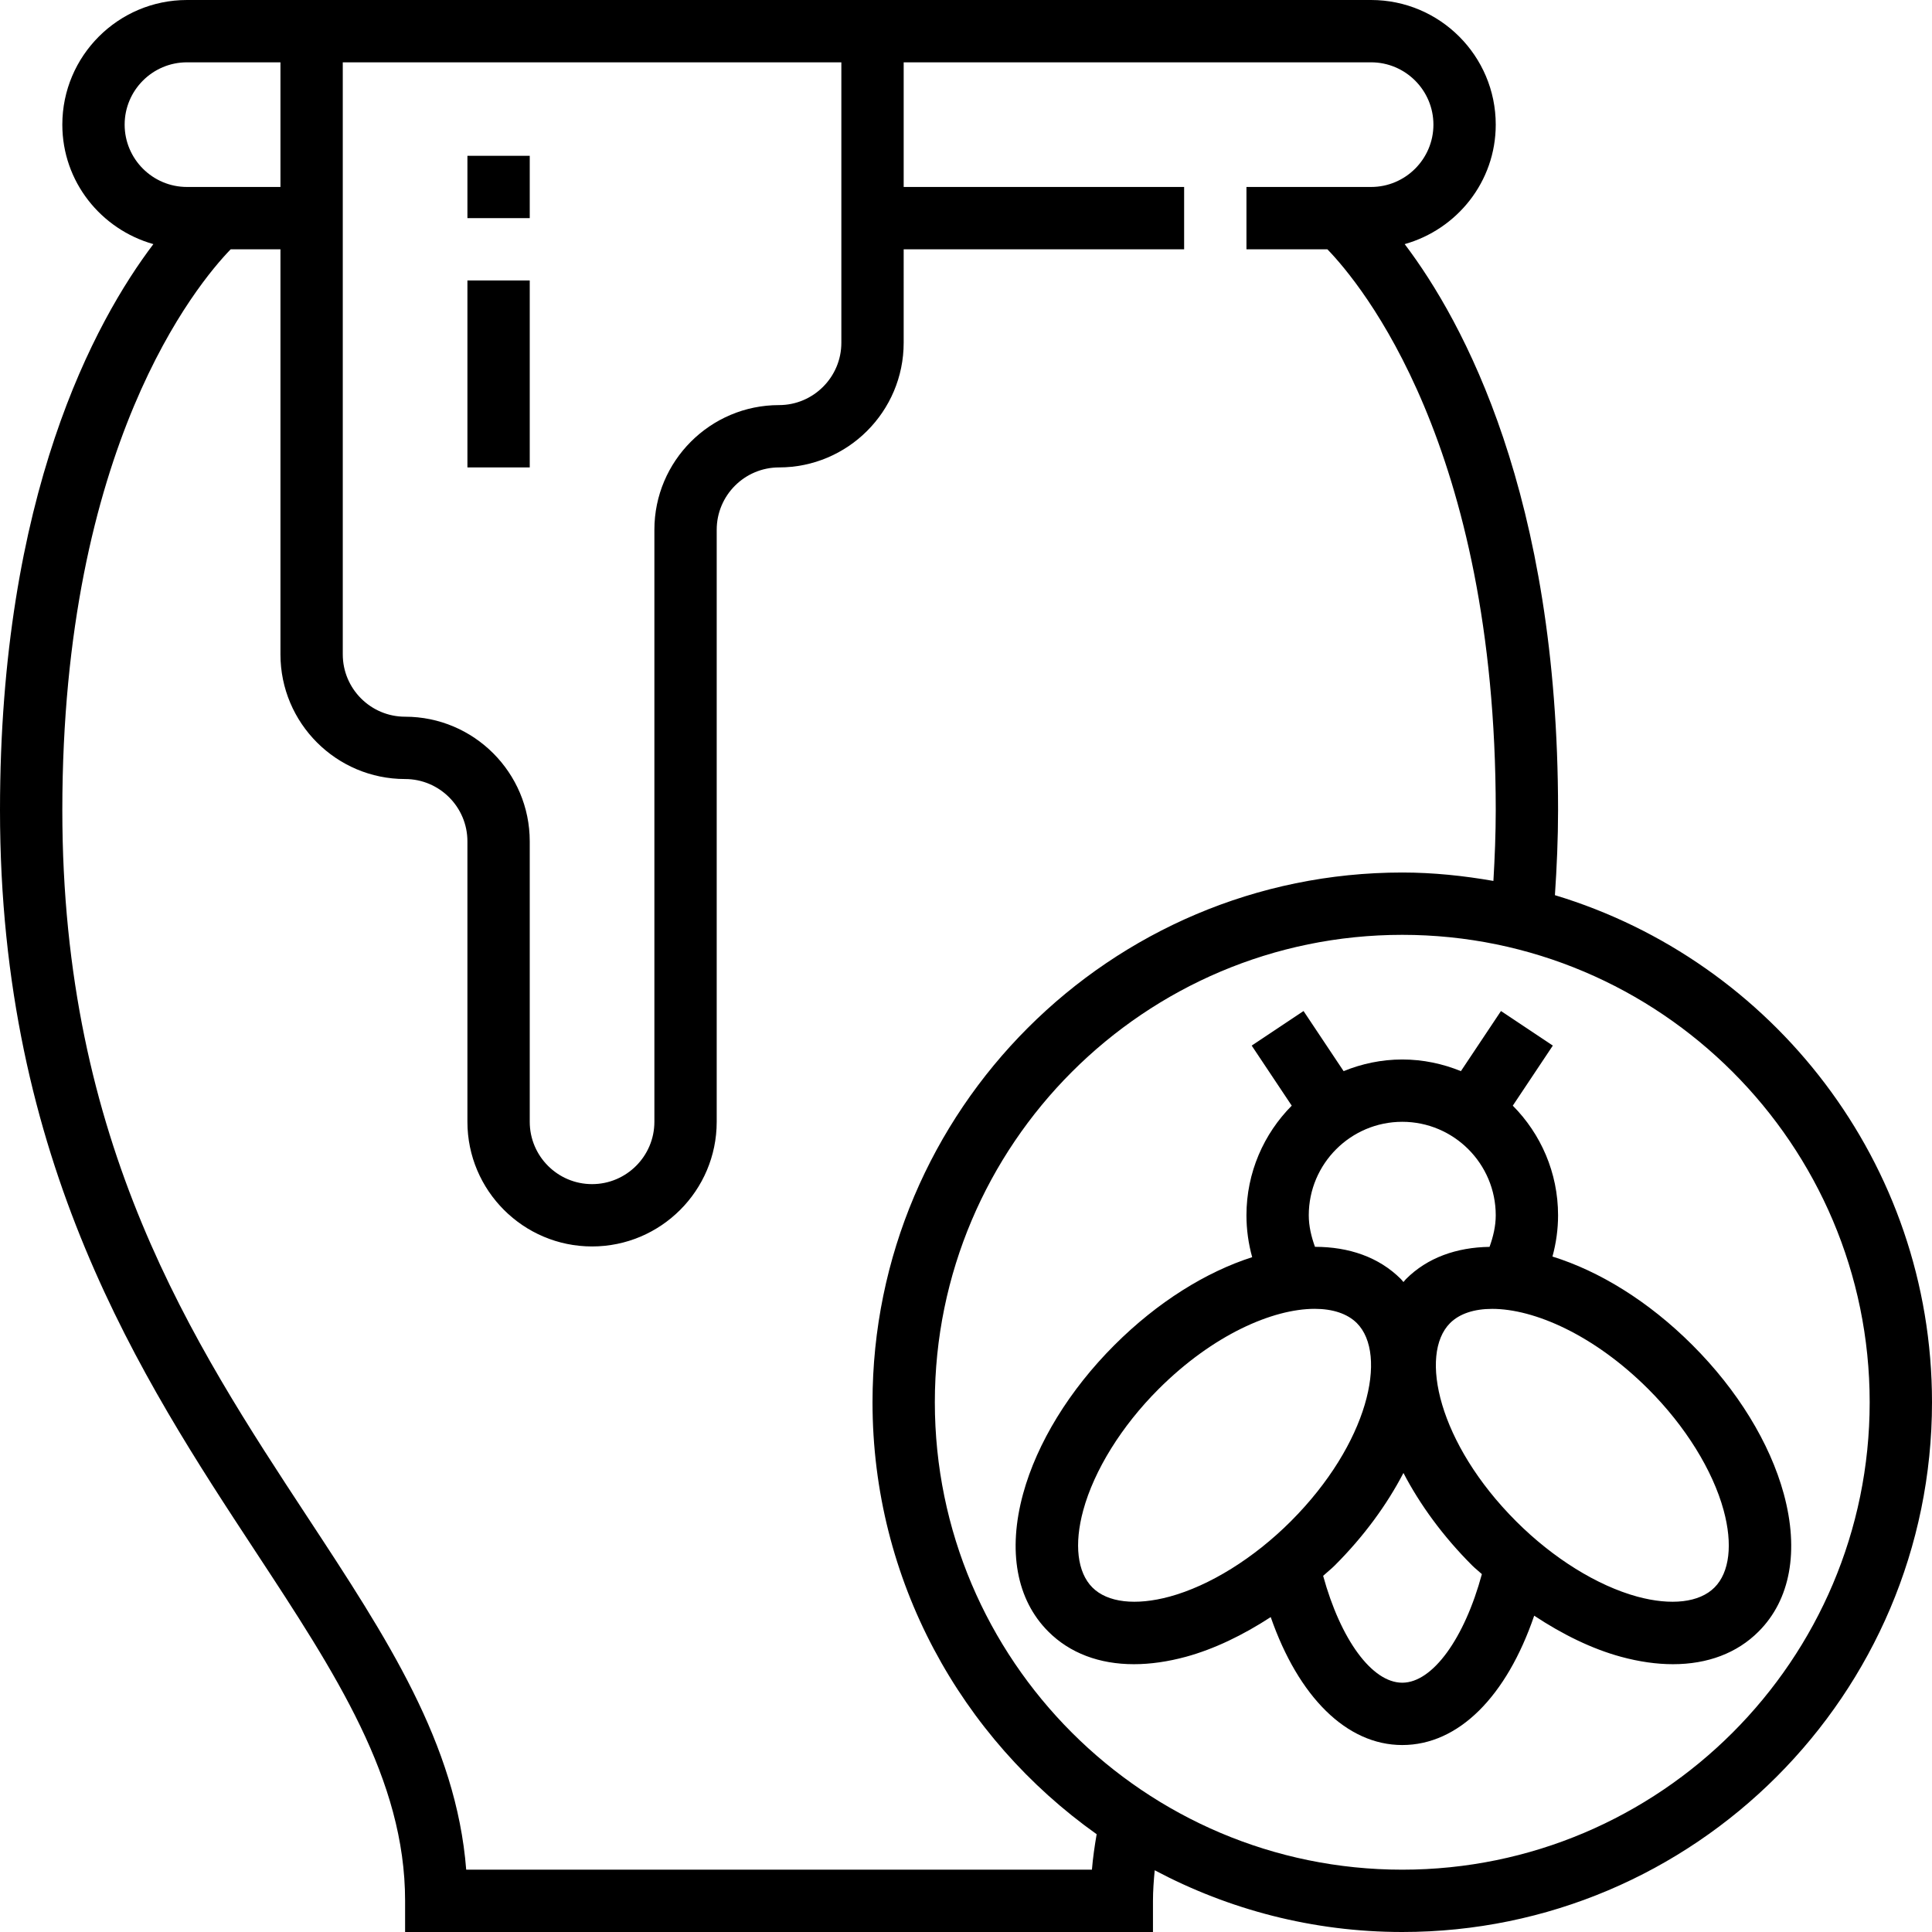 <?xml version="1.0" encoding="iso-8859-1"?>
<!-- Generator: Adobe Illustrator 19.0.0, SVG Export Plug-In . SVG Version: 6.00 Build 0)  -->
<svg version="1.1" id="Capa_1" xmlns="http://www.w3.org/2000/svg" xmlns:xlink="http://www.w3.org/1999/xlink" x="0px" y="0px"
	 viewBox="0 0 496 496" style="enable-background:new 0 0 496 496;" xml:space="preserve">
<g>
	<g>
		<g>
			<path d="M399.192,229.816C399.68,222.576,400,215.28,400,208c0-80.912-24.352-125.48-39.376-145.328
				C374.064,58.88,384,46.64,384,32c0-17.648-14.352-32-32-32H48C30.352,0,16,14.352,16,32c0,14.64,9.936,26.88,23.376,30.672
				C24.352,82.52,0,127.088,0,208c0,90.488,36.384,145.856,65.616,190.344C86.208,429.688,104,456.76,104,488v8h192v-8
				c0-2.608,0.2-5.224,0.448-7.848C315.432,490.232,337.048,496,360,496c74.992,0,136-61.008,136-136
				C496,298.632,455.128,246.688,399.192,229.816z M88,16h128v72c0,8.816-7.184,16-16,16c-17.648,0-32,14.352-32,32v152
				c0,8.824-7.184,16-16,16c-8.824,0-16-7.176-16-16v-72c0-17.648-14.352-32-32-32c-8.824,0-16-7.176-16-16V16z M32,32
				c0-8.816,7.176-16,16-16h24v32H48C39.176,48,32,40.816,32,32z M280.328,480h-160.64c-2.552-32.4-20.344-59.464-40.696-90.44
				C49.472,344.624,16,293.696,16,208c0-93.568,34.648-135.144,43.224-144H72v104c0,17.648,14.352,32,32,32c8.816,0,16,7.176,16,16
				v72c0,17.648,14.352,32,32,32s32-14.352,32-32V136c0-8.824,7.176-16,16-16c17.648,0,32-14.352,32-32V64h72V48h-72V16h120
				c8.816,0,16,7.184,16,16s-7.184,16-16,16h-32v16h20.776C349.352,72.856,384,114.432,384,208c0,6.056-0.248,12.128-0.6,18.16
				c-7.616-1.328-15.408-2.16-23.4-2.16c-74.992,0-136,61.008-136,136c0,45.768,22.792,86.232,57.544,110.896
				C281.016,473.952,280.576,476.992,280.328,480z M360,480c-66.176,0-120-53.832-120-120s53.824-120,120-120
				c66.168,0,120,53.832,120,120S426.168,480,360,480z"/>
			<path d="M457.944,383.504c-3.568-13.072-11.888-26.632-23.44-38.176c-11.296-11.296-23.968-19.016-35.944-22.736
				c0.944-3.44,1.44-7,1.44-10.592c0-10.968-4.448-20.912-11.624-28.144l10.28-15.424l-13.312-8.872l-10.288,15.432
				C370.4,273.096,365.328,272,360,272s-10.4,1.096-15.056,2.992l-10.288-15.432l-13.312,8.872l10.28,15.424
				C324.448,291.088,320,301.032,320,312c0,3.656,0.504,7.272,1.472,10.752c-11.808,3.784-24.256,11.464-35.376,22.576
				c-11.544,11.544-19.864,25.112-23.44,38.176c-3.992,14.64-1.696,27.2,6.472,35.36c5.536,5.544,13.112,8.384,21.976,8.384
				c4.192,0,8.68-0.632,13.384-1.912c7.248-1.984,14.616-5.544,21.744-10.184C333.36,435.632,345.712,448,360,448
				c14.472,0,26.792-12.496,33.872-33.208c7.28,4.816,14.824,8.52,22.256,10.544c4.696,1.28,9.176,1.912,13.376,1.912
				c8.864,0,16.44-2.832,21.976-8.384C459.64,410.712,461.936,398.152,457.944,383.504z M360,288c13.232,0,24,10.768,24,24
				c0,2.8-0.656,5.504-1.592,8.104c-8.464,0.128-15.944,2.76-21.44,8.256c-0.248,0.248-0.432,0.528-0.664,0.776
				c-0.232-0.248-0.424-0.536-0.664-0.776c-5.624-5.624-13.336-8.264-22.048-8.264C336.656,317.496,336,314.8,336,312
				C336,298.768,346.768,288,360,288z M300.28,409.896c-8.744,2.368-15.96,1.528-19.832-2.344
				c-3.864-3.864-4.728-11.104-2.344-19.832c2.808-10.272,9.84-21.608,19.312-31.08c13.976-13.976,29.36-20.624,40.104-20.624
				c4.624,0,8.392,1.24,10.816,3.656c8.024,8.032,3.032,30.912-16.968,50.912C321.888,400.056,310.552,407.096,300.28,409.896z
				 M360,432c-7.792,0-15.832-11.112-20.312-27.44c0.984-0.912,2.024-1.704,2.984-2.664c7.512-7.504,13.408-15.624,17.632-23.744
				c4.232,8.12,10.128,16.232,17.64,23.744c0.8,0.8,1.672,1.456,2.496,2.224C376,420.552,367.824,432,360,432z M440.16,407.552
				c-3.864,3.872-11.096,4.712-19.832,2.344c-10.272-2.808-21.6-9.84-31.072-19.312c-20.008-20-25-42.88-16.976-50.912
				c2.424-2.416,6.184-3.648,10.816-3.648c10.736,0,26.12,6.648,40.096,20.616c9.472,9.472,16.512,20.808,19.312,31.08
				C444.888,396.456,444.032,403.688,440.16,407.552z"/>
			<rect x="120" y="40" width="16" height="16"/>
			<rect x="120" y="72" width="16" height="48"/>
		</g>
	</g>
</g>
<g>
</g>
<g>
</g>
<g>
</g>
<g>
</g>
<g>
</g>
<g>
</g>
<g>
</g>
<g>
</g>
<g>
</g>
<g>
</g>
<g>
</g>
<g>
</g>
<g>
</g>
<g>
</g>
<g>
</g>
</svg>
